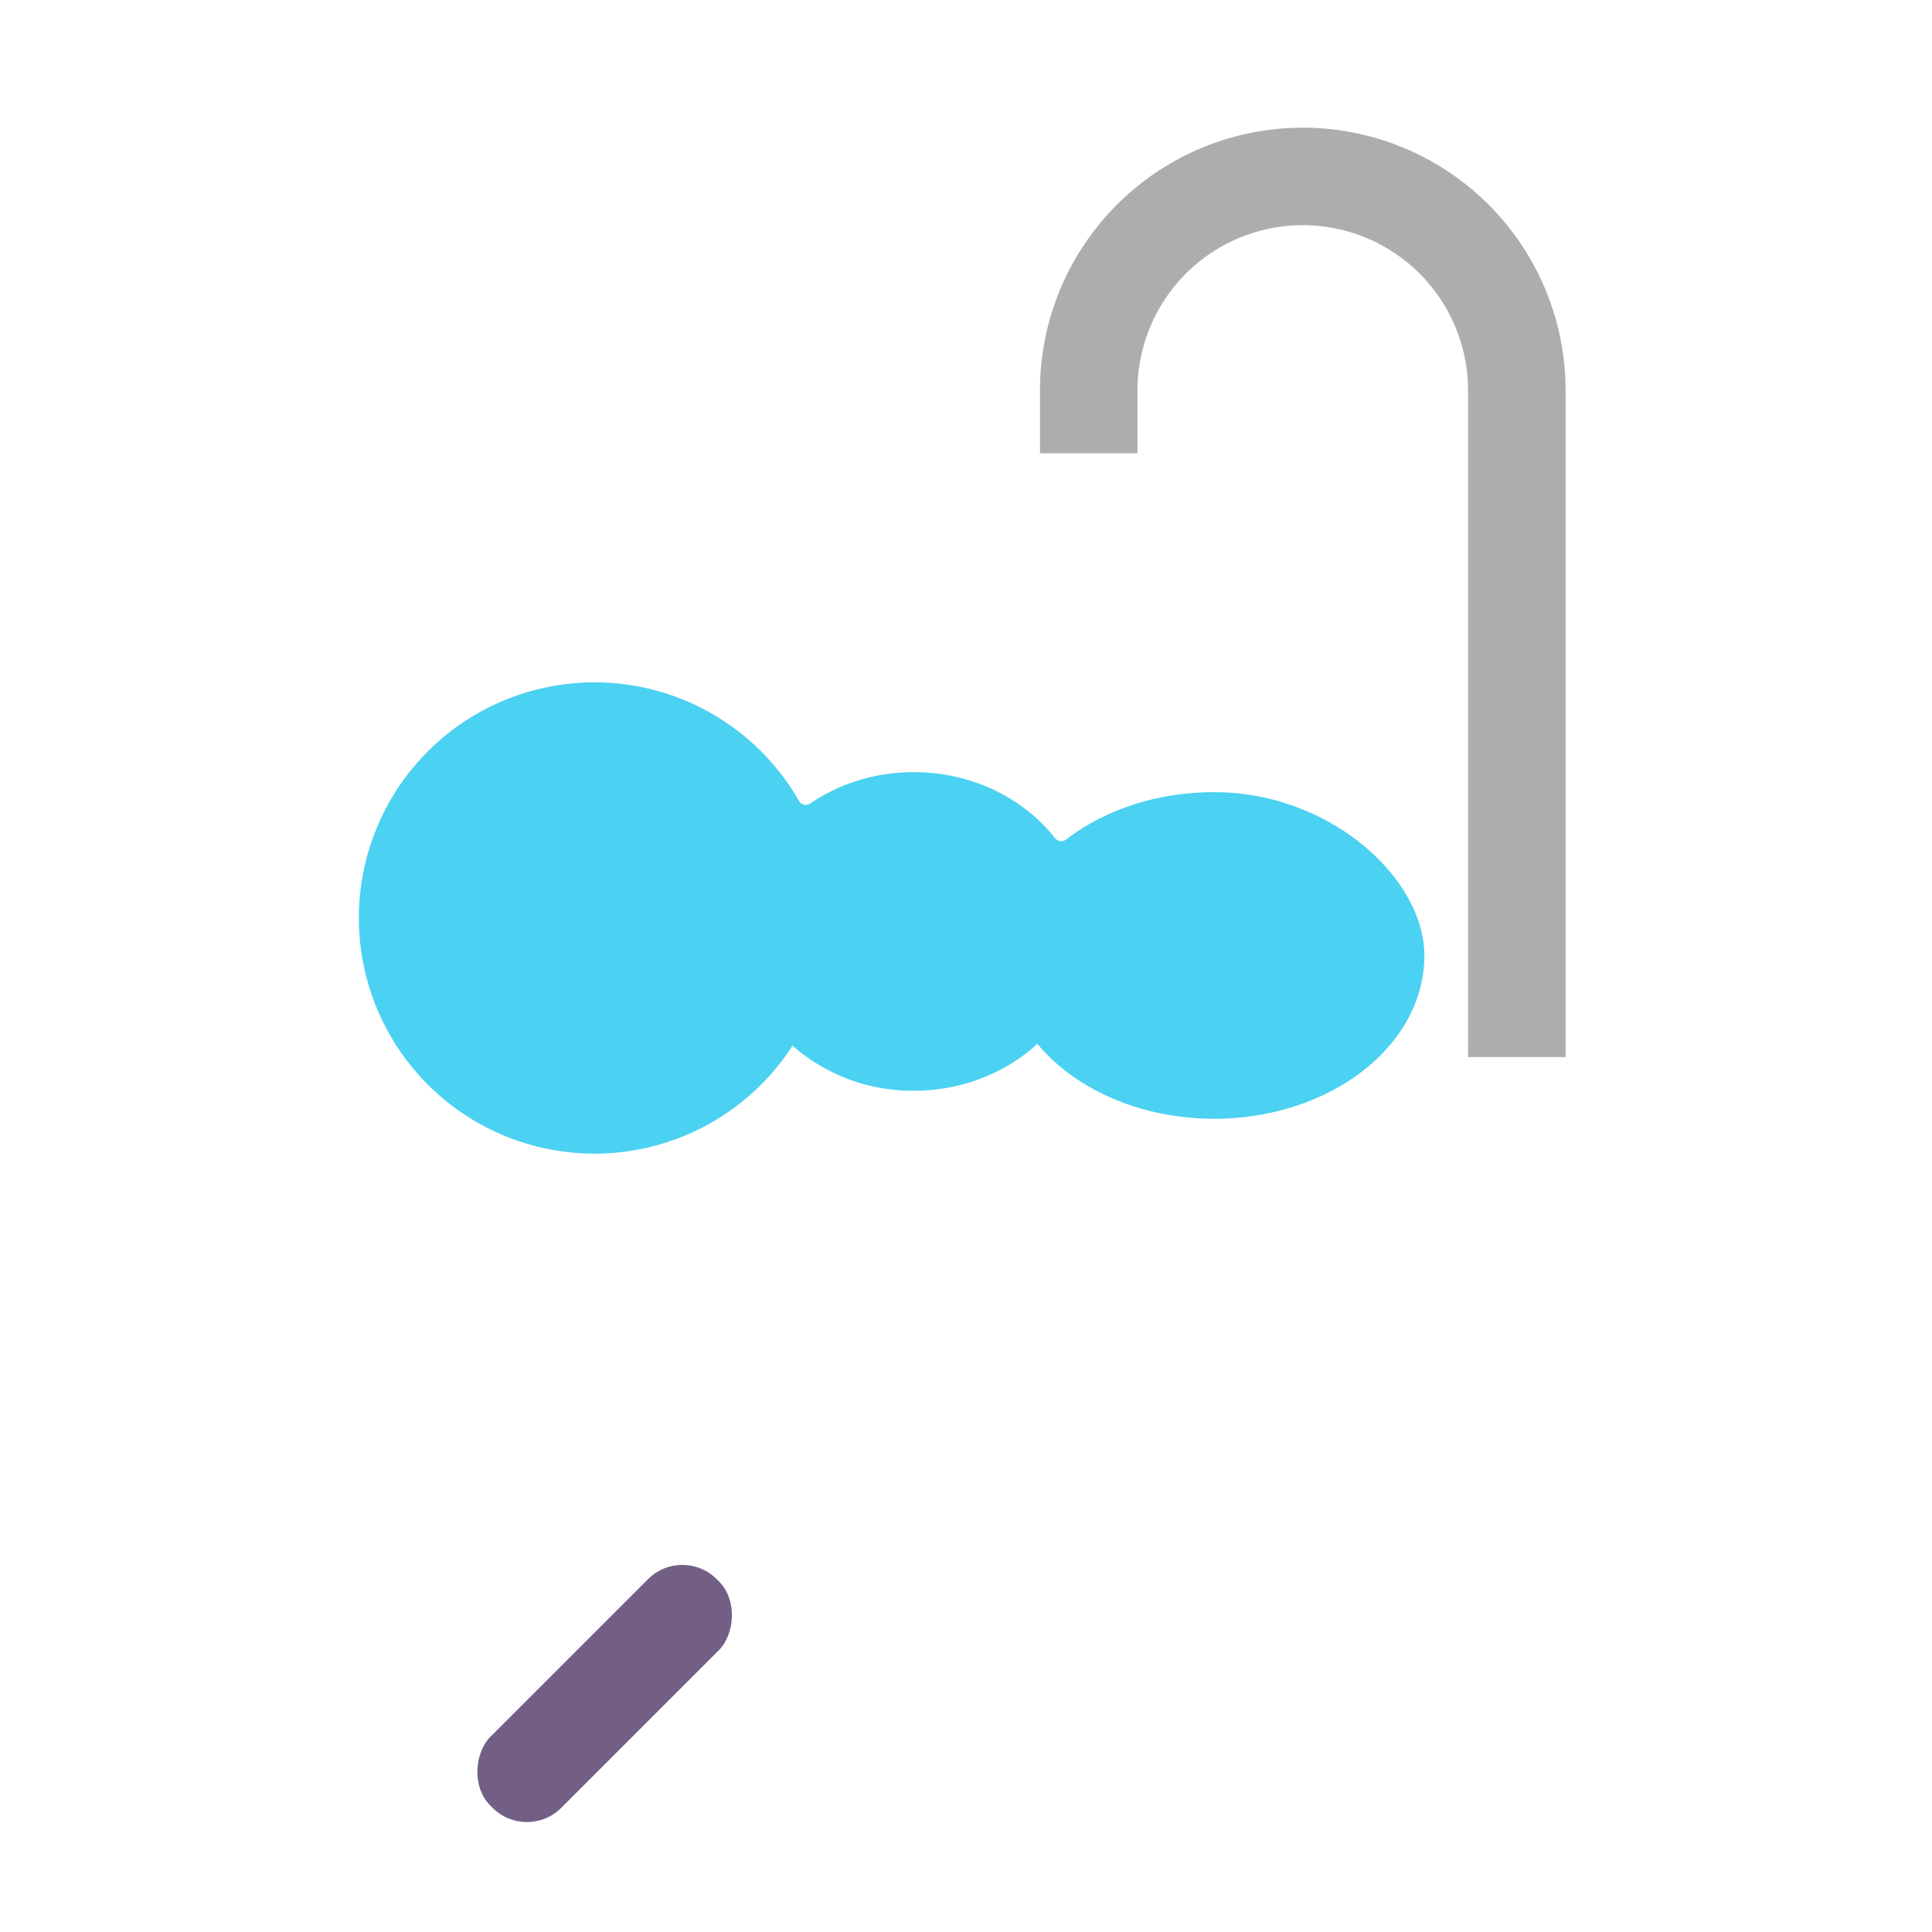 <svg xmlns="http://www.w3.org/2000/svg" width="3em" height="3em" viewBox="0 0 32 32"><g fill="none"><g filter="url(#)"><path fill="#ADADAD" d="M24.316 6.468v11.04h1.615V6.468a4.353 4.353 0 0 0-8.706 0v1.04h1.615v-1.04a2.738 2.738 0 1 1 5.476 0"/><path fill="url(#)" d="M24.316 6.468v11.04h1.615V6.468a4.353 4.353 0 0 0-8.706 0v1.04h1.615v-1.04a2.738 2.738 0 1 1 5.476 0"/></g><g filter="url(#)"><path fill="#4BD1F1" d="M9.846 19.108a3.9 3.9 0 0 0 3.28-1.788a3.02 3.02 0 0 0 2.01.746c.8 0 1.524-.297 2.046-.777c.62.746 1.7 1.241 2.928 1.241c1.923 0 3.482-1.21 3.482-2.704c0-1.275-1.56-2.705-3.482-2.705c-.957 0-1.824.3-2.453.785a.13.13 0 0 1-.18-.022c-.525-.663-1.377-1.095-2.34-1.095c-.644 0-1.239.193-1.718.52a.13.13 0 0 1-.185-.043a3.903 3.903 0 1 0-3.388 5.842"/><path fill="url(#)" d="M9.846 19.108a3.9 3.9 0 0 0 3.28-1.788a3.02 3.02 0 0 0 2.01.746c.8 0 1.524-.297 2.046-.777c.62.746 1.7 1.241 2.928 1.241c1.923 0 3.482-1.21 3.482-2.704c0-1.275-1.56-2.705-3.482-2.705c-.957 0-1.824.3-2.453.785a.13.13 0 0 1-.18-.022c-.525-.663-1.377-1.095-2.34-1.095c-.644 0-1.239.193-1.718.52a.13.13 0 0 1-.185-.043a3.903 3.903 0 1 0-3.388 5.842"/><path fill="url(#)" d="M9.846 19.108a3.9 3.9 0 0 0 3.28-1.788a3.02 3.02 0 0 0 2.01.746c.8 0 1.524-.297 2.046-.777c.62.746 1.7 1.241 2.928 1.241c1.923 0 3.482-1.21 3.482-2.704c0-1.275-1.56-2.705-3.482-2.705c-.957 0-1.824.3-2.453.785a.13.13 0 0 1-.18-.022c-.525-.663-1.377-1.095-2.34-1.095c-.644 0-1.239.193-1.718.52a.13.13 0 0 1-.185-.043a3.903 3.903 0 1 0-3.388 5.842"/></g><g filter="url(#)"><circle cx="15.248" cy="15.833" r="2.778" fill="url(#)"/><circle cx="15.248" cy="15.833" r="2.778" fill="url(#)"/></g><g filter="url(#)"><path fill="url(#)" d="M13.158 13.925a2.8 2.8 0 0 0-1.026 1.974c-.037.502.06.983.26 1.408a3.325 3.325 0 1 1 .766-3.382"/></g><rect width="1.662" height="5.303" fill="url(#)" rx=".804" transform="scale(-1 1)rotate(45 -41.25 -12.23)"/><rect width="1.662" height="5.303" fill="url(#)" rx=".804" transform="scale(-1 1)rotate(45 -41.25 -12.23)"/><rect width="1.662" height="5.303" fill="url(#)" rx=".804" transform="scale(-1 1)rotate(45 -41.25 -12.23)"/><rect width="1.662" height="5.303" x="11.302" y="25.587" fill="#735F86" rx=".804" transform="rotate(45 11.302 25.587)"/><rect width="1.662" height="5.303" x="11.302" y="25.587" fill="url(#)" rx=".804" transform="rotate(45 11.302 25.587)"/><rect width="1.662" height="5.303" x="11.302" y="25.587" fill="url(#)" rx=".804" transform="rotate(45 11.302 25.587)"/><g filter="url(#)"><path fill="url(#)" d="m4.55 22.498l-1.466-4.722h25.729l-1.486 4.743c-1.044 3.332-4.062 5.59-7.469 5.59h-7.834c-3.415 0-6.437-2.269-7.475-5.611"/></g><path fill="url(#)" d="m4.55 22.498l-1.466-4.722h25.729l-1.486 4.743c-1.044 3.332-4.062 5.59-7.469 5.59h-7.834c-3.415 0-6.437-2.269-7.475-5.611"/><path fill="url(#)" d="m4.55 22.498l-1.466-4.722h25.729l-1.486 4.743c-1.044 3.332-4.062 5.59-7.469 5.59h-7.834c-3.415 0-6.437-2.269-7.475-5.611"/><g filter="url(#)"><rect width="27.68" height="2.321" x="2.16" y="15.504" fill="url(#)" rx="1.123"/><rect width="27.68" height="2.321" x="2.16" y="15.504" fill="url(#)" rx="1.123"/></g><rect width="27.68" height="2.321" x="2.16" y="15.504" fill="url(#)" rx="1.123"/><g filter="url(#)"><path stroke="url(#)" stroke-width=".75" d="M21.64 2.92c1.231-.053 3.691.949 3.691 3.8v9.463"/></g><g filter="url(#)"><path stroke="url(#)" stroke-width=".75" d="M19.682 3.645c-.462.41-1.388 1.627-1.388 3.217"/></g><path fill="url(#)" d="M20.556 8.92c.281 0 .513-.232.46-.509c-.252-1.319-1.382-2.314-2.74-2.314c-1.357 0-2.487.995-2.74 2.314c-.052.277.18.51.461.51z"/><path fill="url(#)" d="M20.556 8.92c.281 0 .513-.232.46-.509c-.252-1.319-1.382-2.314-2.74-2.314c-1.357 0-2.487.995-2.74 2.314c-.052.277.18.51.461.51z"/><defs><radialGradient id="" cx="0" cy="0" r="1" gradientTransform="matrix(4.826 -4.889 2.765 2.729 17.95 6.5)" gradientUnits="userSpaceOnUse"><stop stop-color="#A09FA0"/><stop offset="1" stop-color="#A09FA0" stop-opacity="0"/></radialGradient><radialGradient id="" cx="0" cy="0" r="1" gradientTransform="matrix(-3.827 -2.122 2.554 -4.606 23.033 14.902)" gradientUnits="userSpaceOnUse"><stop stop-color="#66EBFF"/><stop offset="1" stop-color="#66EBFF" stop-opacity="0"/></radialGradient><radialGradient id="" cx="0" cy="0" r="1" gradientTransform="matrix(1.288 3.183 -1.801 .729 16.023 12.325)" gradientUnits="userSpaceOnUse"><stop stop-color="#6AF0FF"/><stop offset="1" stop-color="#6AF0FF" stop-opacity="0"/></radialGradient><radialGradient id="" cx="0" cy="0" r="1" gradientTransform="rotate(-126.561 12.5 2.98)scale(3.868 3.172)" gradientUnits="userSpaceOnUse"><stop stop-color="#6EF3FF"/><stop offset="1" stop-color="#6EF3FF" stop-opacity="0"/></radialGradient><radialGradient id="" cx="0" cy="0" r="1" gradientTransform="rotate(-60.751 19.578 -3.214)scale(3.257 2.788)" gradientUnits="userSpaceOnUse"><stop stop-color="#3DC6EB"/><stop offset="1" stop-color="#3DC6EB" stop-opacity="0"/></radialGradient><radialGradient id="" cx="0" cy="0" r="1" gradientTransform="matrix(-3.827 -3.366 2.936 -3.338 13.153 13.993)" gradientUnits="userSpaceOnUse"><stop stop-color="#6BF3FF"/><stop offset="1" stop-color="#6BF3FF" stop-opacity="0"/></radialGradient><radialGradient id="" cx="0" cy="0" r="1" gradientTransform="rotate(79.16 -.583 1.488)scale(1.639 1.785)" gradientUnits="userSpaceOnUse"><stop stop-color="#7A6A8B"/><stop offset="1" stop-color="#7A6A8B" stop-opacity="0"/></radialGradient><radialGradient id="" cx="0" cy="0" r="1" gradientTransform="rotate(-89.442 2.48 1.993)scale(1.447 .752)" gradientUnits="userSpaceOnUse"><stop stop-color="#BEBAC2"/><stop offset="1" stop-color="#968DA0" stop-opacity="0"/></radialGradient><radialGradient id="" cx="0" cy="0" r="1" gradientTransform="rotate(-47.663 40.581 2.226)scale(.695 1.079)" gradientUnits="userSpaceOnUse"><stop stop-color="#88828E"/><stop offset="1" stop-color="#88828E" stop-opacity="0"/></radialGradient><radialGradient id="" cx="0" cy="0" r="1" gradientTransform="rotate(-179.764 12.74 11.187)scale(15.654 10.008)" gradientUnits="userSpaceOnUse"><stop stop-color="#E1DAEA"/><stop offset="1" stop-color="#C7BDD3"/></radialGradient><radialGradient id="" cx="0" cy="0" r="1" gradientTransform="matrix(0 8.913 -39.386 0 16.506 19.391)" gradientUnits="userSpaceOnUse"><stop offset=".572" stop-color="#B49DCA" stop-opacity="0"/><stop offset=".941" stop-color="#A887C7"/></radialGradient><radialGradient id="" cx="0" cy="0" r="1" gradientTransform="matrix(0 1.292 -15.404 0 24.605 16.27)" gradientUnits="userSpaceOnUse"><stop stop-color="#FEFCFF"/><stop offset="1" stop-color="#D5D3D8"/></radialGradient><radialGradient id="" cx="0" cy="0" r="1" gradientTransform="rotate(123.405 13.04 9.524)scale(12.318 8.653)" gradientUnits="userSpaceOnUse"><stop offset=".008" stop-color="#C1C1C2"/><stop offset="1" stop-color="#C1C1C2" stop-opacity="0"/></radialGradient><radialGradient id="" cx="0" cy="0" r="1" gradientTransform="matrix(1.514 -3.564 2.723 1.157 18.988 6.862)" gradientUnits="userSpaceOnUse"><stop offset=".008" stop-color="#C1C1C2"/><stop offset="1" stop-color="#C1C1C2" stop-opacity="0"/></radialGradient><radialGradient id="" cx="0" cy="0" r="1" gradientTransform="matrix(-4.577 0 0 -3.592 20.106 8.92)" gradientUnits="userSpaceOnUse"><stop offset=".145" stop-color="#C1C1C2"/><stop offset=".717" stop-color="#929192"/></radialGradient><filter id="" width="9.206" height="15.643" x="17.225" y="1.865" color-interpolation-filters="sRGB" filterUnits="userSpaceOnUse"><feFlood flood-opacity="0" result="BackgroundImageFix"/><feBlend in="SourceGraphic" in2="BackgroundImageFix" result="shape"/><feColorMatrix in="SourceAlpha" result="hardAlpha" values="0 0 0 0 0 0 0 0 0 0 0 0 0 0 0 0 0 0 127 0"/><feOffset dx=".5" dy="-.25"/><feGaussianBlur stdDeviation=".375"/><feComposite in2="hardAlpha" k2="-1" k3="1" operator="arithmetic"/><feColorMatrix values="0 0 0 0 0.51 0 0 0 0 0.502 0 0 0 0 0.498 0 0 0 1 0"/><feBlend in2="shape" result="effect1_innerShadow_18_25912"/></filter><filter id="" width="17.899" height="7.806" x="5.943" y="11.302" color-interpolation-filters="sRGB" filterUnits="userSpaceOnUse"><feFlood flood-opacity="0" result="BackgroundImageFix"/><feBlend in="SourceGraphic" in2="BackgroundImageFix" result="shape"/><feColorMatrix in="SourceAlpha" result="hardAlpha" values="0 0 0 0 0 0 0 0 0 0 0 0 0 0 0 0 0 0 127 0"/><feOffset dx=".25"/><feGaussianBlur stdDeviation=".5"/><feComposite in2="hardAlpha" k2="-1" k3="1" operator="arithmetic"/><feColorMatrix values="0 0 0 0 0.349 0 0 0 0 0.714 0 0 0 0 0.835 0 0 0 1 0"/><feBlend in2="shape" result="effect1_innerShadow_18_25912"/></filter><filter id="" width="6.556" height="6.556" x="11.97" y="12.555" color-interpolation-filters="sRGB" filterUnits="userSpaceOnUse"><feFlood flood-opacity="0" result="BackgroundImageFix"/><feBlend in="SourceGraphic" in2="BackgroundImageFix" result="shape"/><feGaussianBlur result="effect1_foregroundBlur_18_25912" stdDeviation=".25"/></filter><filter id="" width="7.476" height="7.651" x="6.182" y="11.165" color-interpolation-filters="sRGB" filterUnits="userSpaceOnUse"><feFlood flood-opacity="0" result="BackgroundImageFix"/><feBlend in="SourceGraphic" in2="BackgroundImageFix" result="shape"/><feGaussianBlur result="effect1_foregroundBlur_18_25912" stdDeviation=".25"/></filter><filter id="" width="28.728" height="11.334" x="3.084" y="16.776" color-interpolation-filters="sRGB" filterUnits="userSpaceOnUse"><feFlood flood-opacity="0" result="BackgroundImageFix"/><feBlend in="SourceGraphic" in2="BackgroundImageFix" result="shape"/><feColorMatrix in="SourceAlpha" result="hardAlpha" values="0 0 0 0 0 0 0 0 0 0 0 0 0 0 0 0 0 0 127 0"/><feOffset dx="3" dy="-1"/><feGaussianBlur stdDeviation="2"/><feComposite in2="hardAlpha" k2="-1" k3="1" operator="arithmetic"/><feColorMatrix values="0 0 0 0 0.678 0 0 0 0 0.655 0 0 0 0 0.71 0 0 0 1 0"/><feBlend in2="shape" result="effect1_innerShadow_18_25912"/></filter><filter id="" width="28.18" height="2.571" x="2.16" y="15.254" color-interpolation-filters="sRGB" filterUnits="userSpaceOnUse"><feFlood flood-opacity="0" result="BackgroundImageFix"/><feBlend in="SourceGraphic" in2="BackgroundImageFix" result="shape"/><feColorMatrix in="SourceAlpha" result="hardAlpha" values="0 0 0 0 0 0 0 0 0 0 0 0 0 0 0 0 0 0 127 0"/><feOffset dx=".5" dy="-.25"/><feGaussianBlur stdDeviation=".5"/><feComposite in2="hardAlpha" k2="-1" k3="1" operator="arithmetic"/><feColorMatrix values="0 0 0 0 0.706 0 0 0 0 0.698 0 0 0 0 0.706 0 0 0 1 0"/><feBlend in2="shape" result="effect1_innerShadow_18_25912"/></filter><filter id="" width="5.082" height="14.641" x="21.125" y="2.042" color-interpolation-filters="sRGB" filterUnits="userSpaceOnUse"><feFlood flood-opacity="0" result="BackgroundImageFix"/><feBlend in="SourceGraphic" in2="BackgroundImageFix" result="shape"/><feGaussianBlur result="effect1_foregroundBlur_18_25912" stdDeviation=".25"/></filter><filter id="" width="3.012" height="4.498" x="17.419" y="2.864" color-interpolation-filters="sRGB" filterUnits="userSpaceOnUse"><feFlood flood-opacity="0" result="BackgroundImageFix"/><feBlend in="SourceGraphic" in2="BackgroundImageFix" result="shape"/><feGaussianBlur result="effect1_foregroundBlur_18_25912" stdDeviation=".25"/></filter><linearGradient id="" x1="1.696" x2="-.12" y1="3.06" y2="3.277" gradientUnits="userSpaceOnUse"><stop stop-color="#887A96"/><stop offset="1" stop-color="#A9A6AC"/></linearGradient><linearGradient id="" x1="10.977" x2="12.575" y1="29.206" y2="28.955" gradientUnits="userSpaceOnUse"><stop stop-color="#807D83"/><stop offset="1" stop-color="#807D83" stop-opacity="0"/></linearGradient><linearGradient id="" x1="15.949" x2="15.949" y1="17.776" y2="19.23" gradientUnits="userSpaceOnUse"><stop stop-color="#9E91AD"/><stop offset="1" stop-color="#C6BCD1" stop-opacity="0"/></linearGradient><linearGradient id="" x1="2.362" x2="11.558" y1="16.884" y2="16.884" gradientUnits="userSpaceOnUse"><stop stop-color="#BCB9BF"/><stop offset="1" stop-color="#BCB9BF" stop-opacity="0"/></linearGradient><linearGradient id="" x1="17.336" x2="17.336" y1="17.825" y2="17.272" gradientUnits="userSpaceOnUse"><stop stop-color="#B1A1C2"/><stop offset="1" stop-color="#BBB2C3" stop-opacity="0"/></linearGradient><linearGradient id="" x1="18.86" x2="18.86" y1="8.92" y2="8.408" gradientUnits="userSpaceOnUse"><stop stop-color="#807F86"/><stop offset="1" stop-color="#8F9198" stop-opacity="0"/></linearGradient></defs></g></svg>